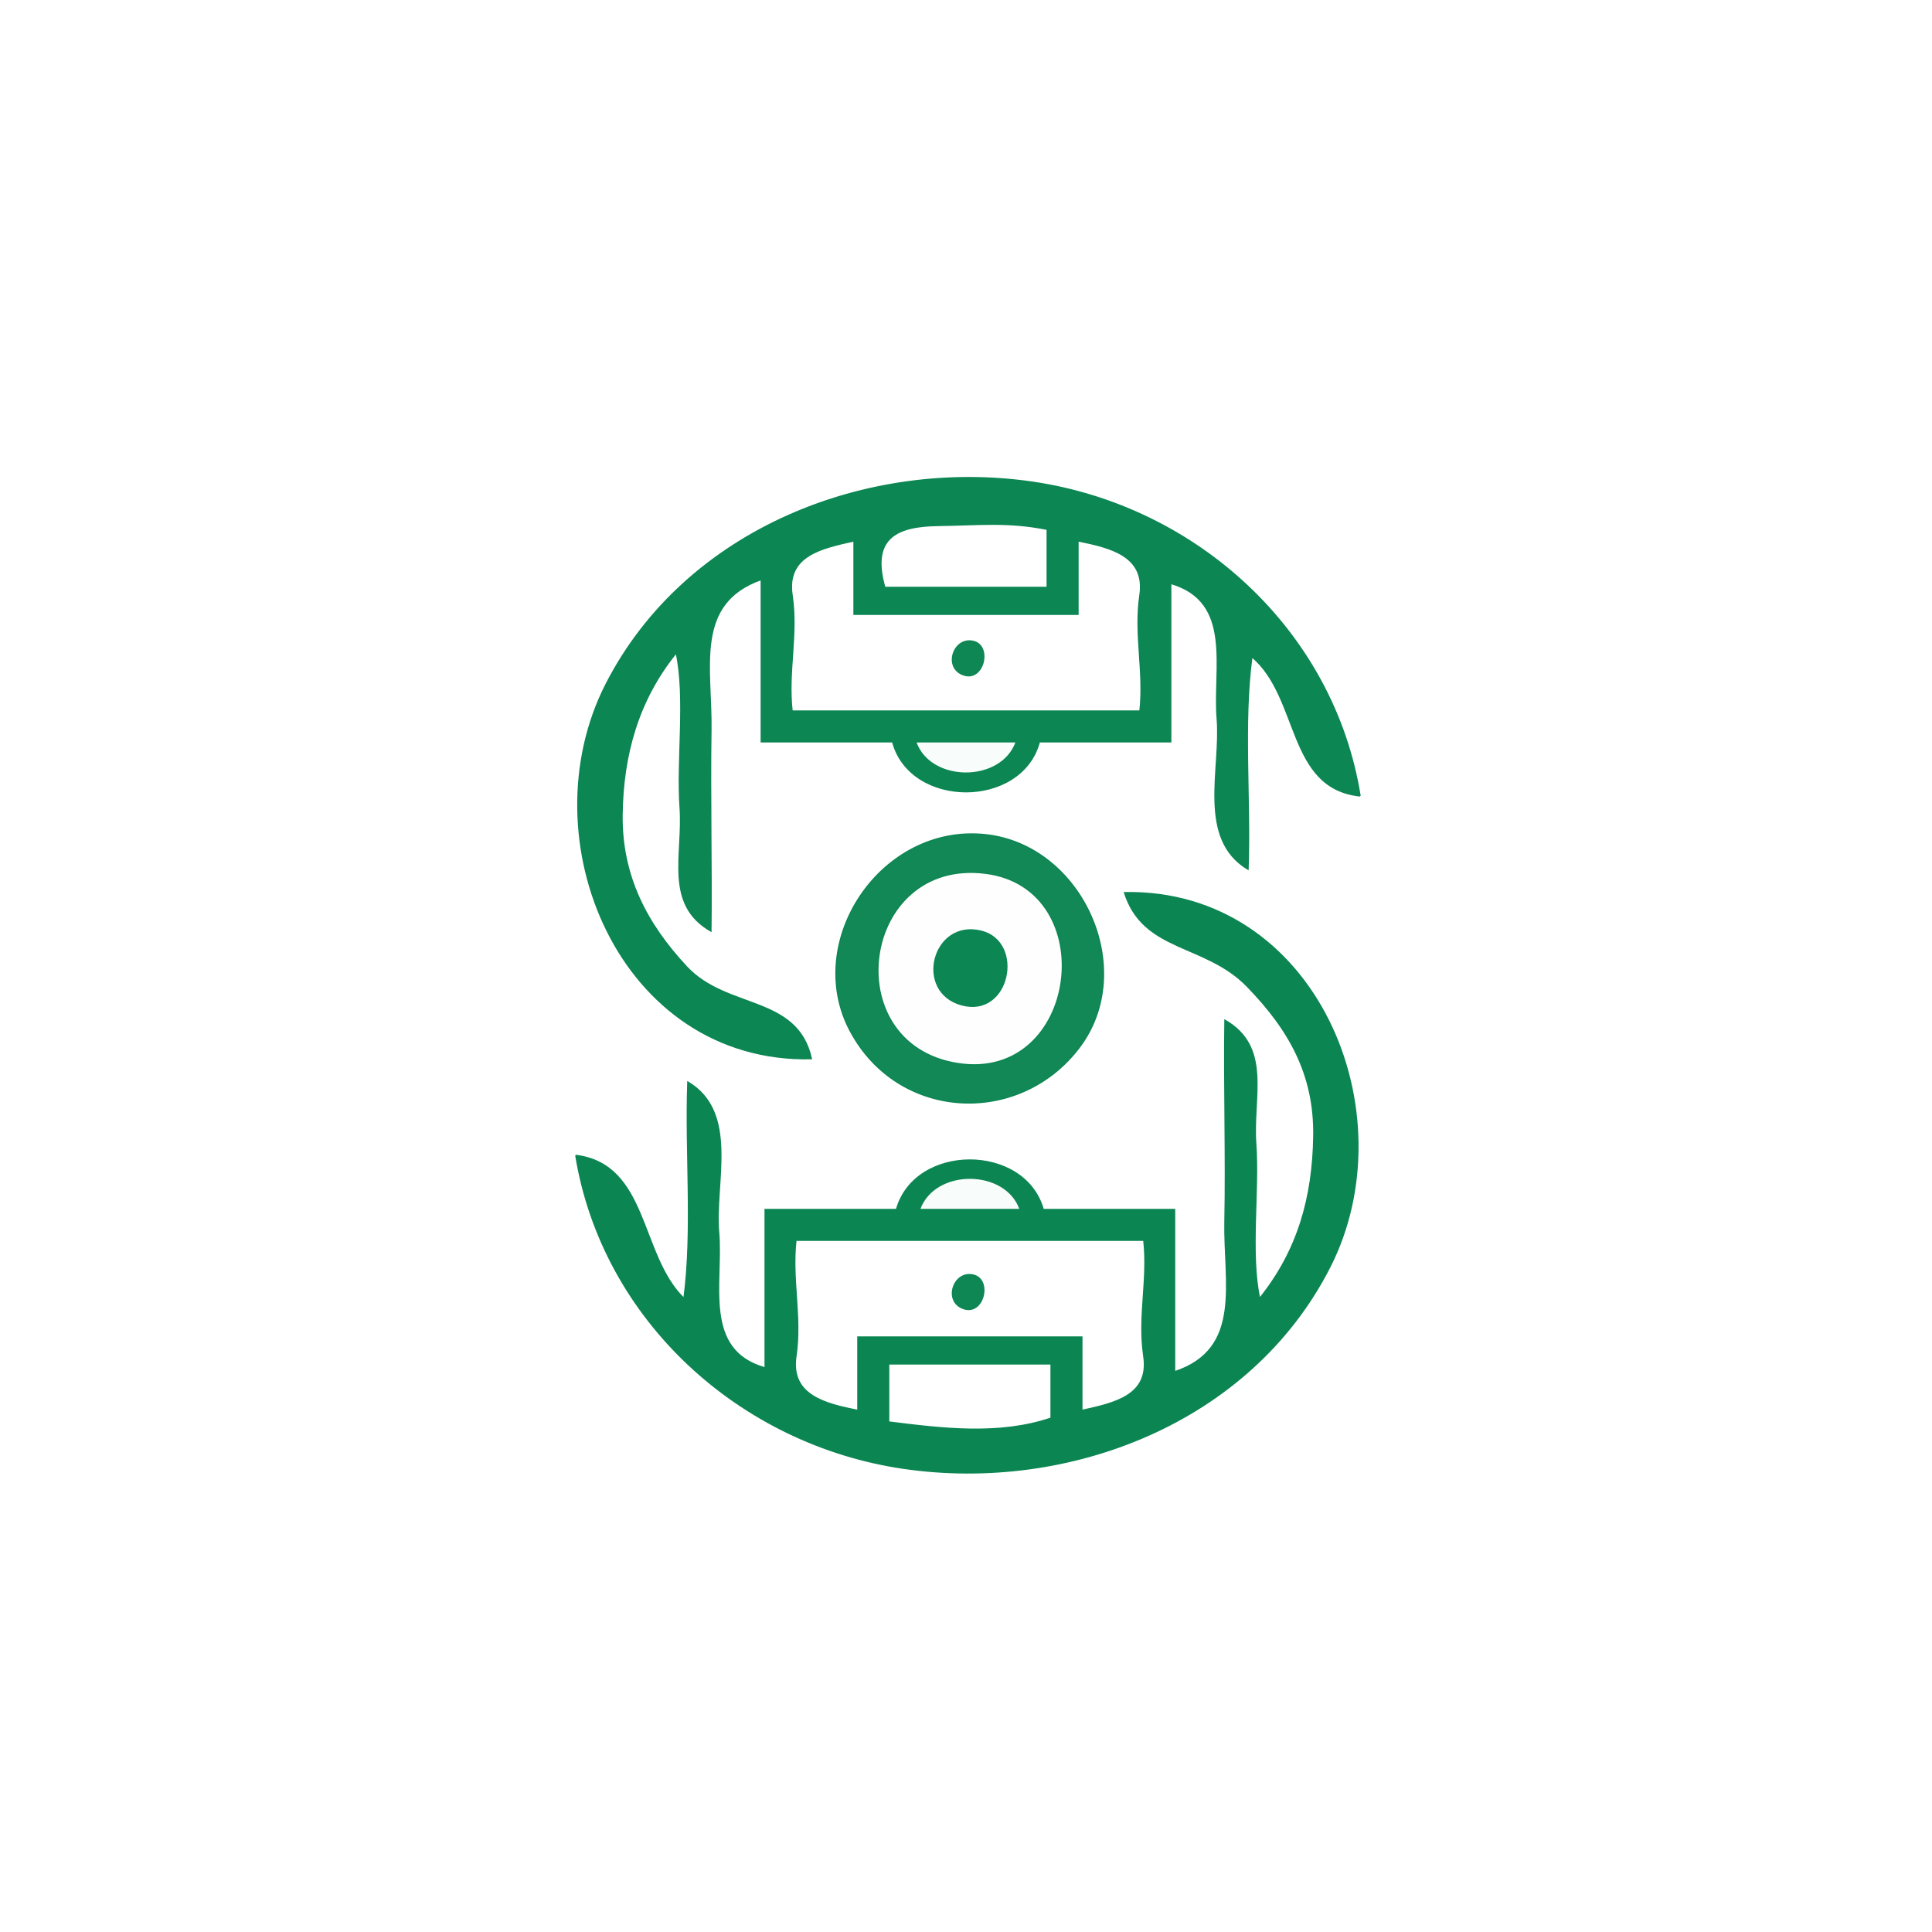 <svg xmlns="http://www.w3.org/2000/svg" xmlns:v="https://svgstorm.com"
viewBox = "0 0 500 500"
width="500"
height="500">
<g fill="None" fill-opacity="0.0" stroke="#0B8552" stroke-opacity="0.00" stroke-width="0.3"><path d="
M 0.00 500.00 
L 500.00 500.00
L 500.00 0.00
L 0.00 0.00
L 0.00 500.00
M 352.00 206.00 
C 333.06 204.03 336.45 180.53 324.00 170.00
C 321.67 187.43 323.66 206.82 323.00 225.00
C 309.77 217.07 316.08 199.06 315.00 186.00 C 313.92 172.94 319.24 155.74 303.00 151.00
C 303.00 164.67 303.00 178.33 303.00 192.00
C 291.67 192.00 280.33 192.00 269.00 192.00
C 264.40 209.23 235.61 209.22 231.00 192.00
C 219.67 192.00 208.33 192.00 197.00 192.00
C 197.00 178.00 197.00 164.00 197.00 150.00
C 179.42 156.20 184.26 172.98 184.00 189.00 C 183.74 205.02 184.19 224.65 184.00 241.00
C 171.84 234.02 176.88 221.21 176.00 209.00 C 175.12 196.79 177.50 180.63 175.00 169.00
C 165.16 181.15 161.17 195.38 161.00 211.00 C 160.83 226.62 167.31 239.10 177.75 250.25 C 188.19 261.40 206.37 257.55 210.00 274.00
C 160.38 275.10 136.30 217.05 156.92 176.92 C 177.55 136.80 224.65 118.57 267.22 124.78 C 309.79 130.99 345.17 163.42 352.00 206.00
M 255.00 216.00 
C 280.11 218.64 294.74 250.93 279.23 271.23 C 263.72 291.53 232.54 290.12 220.08 266.92 C 207.62 243.72 227.99 213.16 255.00 216.00
M 149.00 299.00 
C 167.77 301.31 165.49 324.83 177.00 336.00
C 179.33 318.24 177.34 298.51 178.00 280.00
C 191.26 287.88 184.88 305.99 186.00 319.00 C 187.12 332.01 181.68 349.39 198.00 354.00
C 198.00 340.33 198.00 326.67 198.00 313.00
C 209.33 313.00 220.67 313.00 232.00 313.00
C 236.81 295.93 265.18 295.94 270.00 313.00
C 281.33 313.00 292.67 313.00 304.00 313.00
C 304.00 327.00 304.00 341.00 304.00 355.00
C 321.77 349.08 316.67 331.92 317.00 316.00 C 317.33 300.08 316.76 280.27 317.00 264.00
C 329.16 270.98 324.12 283.79 325.00 296.00 C 325.88 308.21 323.50 324.37 326.00 336.00
C 335.92 323.64 339.76 309.91 340.00 294.00 C 340.24 278.09 333.65 266.45 322.75 255.25 C 311.85 244.05 295.89 246.43 291.00 231.00
C 340.54 230.09 364.67 287.83 344.08 328.08 C 323.48 368.32 276.46 386.17 233.98 380.02 C 191.50 373.88 155.97 341.61 149.00 299.00 Z"/>
</g>
<g fill="None" fill-opacity="0.0" stroke="#0B8552" stroke-opacity="0.99" stroke-width="0.3"><path d="
M 352.00 206.00 
C 345.17 163.42 309.79 130.99 267.22 124.78 C 224.65 118.57 177.55 136.80 156.92 176.92 C 136.30 217.05 160.38 275.10 210.00 274.00
C 206.37 257.55 188.19 261.40 177.75 250.25 C 167.31 239.10 160.83 226.62 161.00 211.00 C 161.17 195.38 165.16 181.15 175.00 169.00
C 177.50 180.63 175.12 196.79 176.00 209.00 C 176.88 221.21 171.84 234.02 184.00 241.00
C 184.19 224.65 183.74 205.02 184.00 189.00 C 184.26 172.98 179.42 156.20 197.00 150.00
C 197.00 164.00 197.00 178.00 197.00 192.00
C 208.33 192.00 219.67 192.00 231.00 192.00
C 235.61 209.22 264.40 209.23 269.00 192.00
C 280.33 192.00 291.67 192.00 303.00 192.00
C 303.00 178.33 303.00 164.67 303.00 151.00
C 319.24 155.74 313.92 172.94 315.00 186.00 C 316.08 199.06 309.77 217.07 323.00 225.00
C 323.66 206.82 321.67 187.43 324.00 170.00
C 336.45 180.53 333.06 204.03 352.00 206.00
M 271.00 137.00 
C 271.00 142.00 271.00 147.00 271.00 152.00
C 257.00 152.00 243.00 152.00 229.00 152.00
C 225.23 138.84 232.58 136.13 243.00 136.00 C 253.42 135.87 260.78 134.95 271.00 137.00
M 221.00 140.00 
C 221.00 146.33 221.00 152.67 221.00 159.00
C 240.33 159.00 259.67 159.00 279.00 159.00
C 279.00 152.67 279.00 146.33 279.00 140.00
C 287.21 141.66 296.51 143.79 295.00 154.00 C 293.49 164.21 296.14 173.84 295.00 184.00
C 265.00 184.00 235.00 184.00 205.00 184.00
C 203.85 173.79 206.53 164.28 205.00 154.00 C 203.47 143.72 212.77 141.84 221.00 140.00
M 263.00 192.00 
C 259.15 202.84 240.66 202.67 237.00 192.00
C 245.67 192.00 254.33 192.00 263.00 192.00 Z"/>
</g>
<g fill="None" fill-opacity="0.0" stroke="#0B8552" stroke-opacity="0.00" stroke-width="0.3"><path d="
M 271.00 137.00 
C 260.78 134.95 253.42 135.87 243.00 136.00 C 232.58 136.13 225.23 138.84 229.00 152.00
C 243.00 152.00 257.00 152.00 271.00 152.00
C 271.00 147.00 271.00 142.00 271.00 137.00 Z"/>
</g>
<g fill="None" fill-opacity="0.0" stroke="#0B8552" stroke-opacity="0.00" stroke-width="0.3"><path d="
M 221.00 140.00 
C 212.77 141.84 203.47 143.72 205.00 154.00 C 206.53 164.28 203.85 173.79 205.00 184.00
C 235.00 184.00 265.00 184.00 295.00 184.00
C 296.14 173.84 293.49 164.21 295.00 154.00 C 296.51 143.79 287.21 141.66 279.00 140.00
C 279.00 146.33 279.00 152.67 279.00 159.00
C 259.67 159.00 240.33 159.00 221.00 159.00
C 221.00 152.67 221.00 146.33 221.00 140.00
M 252.00 166.00 
C 256.75 167.21 254.60 176.53 249.32 174.66 C 244.04 172.80 246.77 164.66 252.00 166.00 Z"/>
</g>
<g fill="None" fill-opacity="0.0" stroke="#0B8552" stroke-opacity="0.98" stroke-width="0.3"><path d="
M 252.00 166.00 
C 246.77 164.66 244.04 172.80 249.32 174.66 C 254.60 176.53 256.75 167.21 252.00 166.00 Z"/>
</g>
<g fill="None" fill-opacity="0.0" stroke="#0B8552" stroke-opacity="0.03" stroke-width="0.3"><path d="
M 263.00 192.00 
C 254.33 192.00 245.67 192.00 237.00 192.00
C 240.66 202.67 259.15 202.84 263.00 192.00 Z"/>
</g>
<g fill="None" fill-opacity="0.0" stroke="#0B8552" stroke-opacity="0.97" stroke-width="0.3"><path d="
M 255.00 216.00 
C 227.99 213.16 207.62 243.72 220.08 266.92 C 232.54 290.12 263.72 291.53 279.23 271.23 C 294.74 250.93 280.11 218.64 255.00 216.00
M 255.00 226.00 
C 285.50 229.81 279.34 280.27 247.78 275.22 C 216.22 270.18 222.82 221.98 255.00 226.00 Z"/>
</g>
<g fill="None" fill-opacity="0.0" stroke="#0B8552" stroke-opacity="0.01" stroke-width="0.3"><path d="
M 255.00 226.00 
C 222.82 221.98 216.22 270.18 247.78 275.22 C 279.34 280.27 285.50 229.81 255.00 226.00
M 254.00 241.00 
C 265.12 243.82 261.34 263.39 248.93 260.07 C 236.51 256.76 241.32 237.79 254.00 241.00 Z"/>
</g>
<g fill="None" fill-opacity="0.0" stroke="#0B8552" stroke-opacity="1.00" stroke-width="0.3"><path d="
M 149.00 299.00 
C 155.97 341.61 191.50 373.88 233.98 380.02 C 276.46 386.17 323.48 368.32 344.08 328.08 C 364.67 287.83 340.54 230.09 291.00 231.00
C 295.89 246.43 311.85 244.05 322.75 255.25 C 333.65 266.45 340.24 278.09 340.00 294.00 C 339.76 309.91 335.92 323.64 326.00 336.00
C 323.50 324.37 325.88 308.21 325.00 296.00 C 324.12 283.79 329.16 270.98 317.00 264.00
C 316.76 280.27 317.33 300.08 317.00 316.00 C 316.67 331.92 321.77 349.08 304.00 355.00
C 304.00 341.00 304.00 327.00 304.00 313.00
C 292.67 313.00 281.33 313.00 270.00 313.00
C 265.18 295.94 236.81 295.93 232.00 313.00
C 220.67 313.00 209.33 313.00 198.00 313.00
C 198.00 326.67 198.00 340.33 198.00 354.00
C 181.68 349.39 187.12 332.01 186.00 319.00 C 184.88 305.99 191.26 287.88 178.00 280.00
C 177.34 298.51 179.33 318.24 177.00 336.00
C 165.49 324.83 167.77 301.31 149.00 299.00
M 264.00 313.00 
C 255.33 313.00 246.67 313.00 238.00 313.00
C 241.85 302.16 260.34 302.33 264.00 313.00
M 296.00 321.00 
C 297.15 331.21 294.47 340.72 296.00 351.00 C 297.53 361.28 288.23 363.16 280.00 365.00
C 280.00 358.67 280.00 352.33 280.00 346.00
C 260.67 346.00 241.33 346.00 222.00 346.00
C 222.00 352.33 222.00 358.67 222.00 365.00
C 213.78 363.34 204.49 361.21 206.00 351.00 C 207.51 340.79 204.86 331.16 206.00 321.00
C 236.00 321.00 266.00 321.00 296.00 321.00
M 272.00 353.00 
C 272.00 357.67 272.00 362.33 272.00 367.00
C 258.61 371.56 243.82 369.73 230.00 368.00
C 230.00 363.00 230.00 358.00 230.00 353.00
C 244.00 353.00 258.00 353.00 272.00 353.00 Z"/>
</g>
<g fill="None" fill-opacity="0.0" stroke="#0B8552" stroke-opacity="0.99" stroke-width="0.3"><path d="
M 254.00 241.00 
C 241.32 237.79 236.51 256.76 248.93 260.07 C 261.34 263.39 265.12 243.82 254.00 241.00 Z"/>
</g>
<g fill="None" fill-opacity="0.0" stroke="#0B8552" stroke-opacity="0.03" stroke-width="0.3"><path d="
M 264.00 313.00 
C 260.34 302.33 241.85 302.16 238.00 313.00
C 246.67 313.00 255.33 313.00 264.00 313.00 Z"/>
</g>
<g fill="None" fill-opacity="0.0" stroke="#0B8552" stroke-opacity="0.00" stroke-width="0.3"><path d="
M 296.00 321.00 
C 266.00 321.00 236.00 321.00 206.00 321.00
C 204.86 331.16 207.51 340.79 206.00 351.00 C 204.49 361.21 213.78 363.34 222.00 365.00
C 222.00 358.67 222.00 352.33 222.00 346.00
C 241.33 346.00 260.67 346.00 280.00 346.00
C 280.00 352.33 280.00 358.67 280.00 365.00
C 288.23 363.16 297.53 361.28 296.00 351.00 C 294.47 340.72 297.15 331.21 296.00 321.00
M 252.00 330.00 
C 256.75 331.21 254.60 340.53 249.32 338.66 C 244.04 336.80 246.77 328.66 252.00 330.00 Z"/>
</g>
<g fill="None" fill-opacity="0.0" stroke="#0B8552" stroke-opacity="0.98" stroke-width="0.3"><path d="
M 252.00 330.00 
C 246.77 328.66 244.04 336.80 249.32 338.66 C 254.60 340.53 256.75 331.21 252.00 330.00 Z"/>
</g>
<g fill="None" fill-opacity="0.0" stroke="#0B8552" stroke-opacity="0.00" stroke-width="0.3"><path d="
M 272.00 353.00 
C 258.00 353.00 244.00 353.00 230.00 353.00
C 230.00 358.00 230.00 363.00 230.00 368.00
C 243.82 369.73 258.61 371.56 272.00 367.00
C 272.00 362.33 272.00 357.67 272.00 353.00 Z"/>
</g>
<g fill="#0B8552" fill-opacity="0.00" stroke="None">
<path d="
M 0.00 500.00 
L 500.00 500.00
L 500.00 0.00
L 0.00 0.00
L 0.00 500.00
M 352.00 206.00 
C 333.06 204.03 336.45 180.53 324.00 170.00
C 321.67 187.43 323.66 206.82 323.00 225.00
C 309.77 217.07 316.08 199.06 315.00 186.00 C 313.92 172.94 319.24 155.74 303.00 151.00
C 303.00 164.67 303.00 178.33 303.00 192.00
C 291.67 192.00 280.33 192.00 269.00 192.00
C 264.40 209.23 235.61 209.22 231.00 192.00
C 219.67 192.00 208.33 192.00 197.00 192.00
C 197.00 178.00 197.00 164.00 197.00 150.00
C 179.42 156.20 184.26 172.98 184.00 189.00 C 183.74 205.02 184.19 224.65 184.00 241.00
C 171.84 234.02 176.88 221.21 176.00 209.00 C 175.12 196.79 177.50 180.63 175.00 169.00
C 165.16 181.15 161.17 195.38 161.00 211.00 C 160.83 226.62 167.31 239.10 177.75 250.25 C 188.19 261.40 206.37 257.55 210.00 274.00
C 160.38 275.10 136.30 217.05 156.92 176.92 C 177.55 136.80 224.65 118.57 267.22 124.78 C 309.79 130.99 345.17 163.42 352.00 206.00
M 255.00 216.00 
C 280.11 218.64 294.74 250.93 279.23 271.23 C 263.72 291.53 232.54 290.12 220.08 266.92 C 207.62 243.72 227.99 213.16 255.00 216.00
M 149.00 299.00 
C 167.77 301.31 165.49 324.83 177.00 336.00
C 179.33 318.24 177.34 298.51 178.00 280.00
C 191.26 287.88 184.88 305.99 186.00 319.00 C 187.12 332.01 181.68 349.39 198.00 354.00
C 198.00 340.33 198.00 326.67 198.00 313.00
C 209.33 313.00 220.67 313.00 232.00 313.00
C 236.81 295.93 265.18 295.94 270.00 313.00
C 281.33 313.00 292.67 313.00 304.00 313.00
C 304.00 327.00 304.00 341.00 304.00 355.00
C 321.77 349.08 316.67 331.92 317.00 316.00 C 317.33 300.08 316.76 280.27 317.00 264.00
C 329.16 270.98 324.12 283.79 325.00 296.00 C 325.88 308.21 323.50 324.37 326.00 336.00
C 335.92 323.64 339.76 309.91 340.00 294.00 C 340.24 278.09 333.65 266.45 322.75 255.25 C 311.85 244.05 295.89 246.43 291.00 231.00
C 340.54 230.09 364.67 287.83 344.08 328.08 C 323.48 368.32 276.46 386.17 233.98 380.02 C 191.50 373.88 155.97 341.61 149.00 299.00 Z"/>
</g>
<g fill="#0B8552" fill-opacity="0.99" stroke="None">
<path d="
M 352.00 206.00 
C 345.17 163.42 309.79 130.99 267.22 124.78 C 224.65 118.57 177.55 136.80 156.92 176.92 C 136.30 217.05 160.38 275.10 210.00 274.00
C 206.37 257.55 188.19 261.40 177.75 250.25 C 167.31 239.10 160.83 226.62 161.00 211.00 C 161.17 195.38 165.16 181.15 175.00 169.00
C 177.50 180.63 175.12 196.79 176.00 209.00 C 176.88 221.21 171.84 234.02 184.00 241.00
C 184.19 224.65 183.74 205.02 184.00 189.00 C 184.26 172.98 179.42 156.20 197.00 150.00
C 197.00 164.00 197.00 178.00 197.00 192.00
C 208.33 192.00 219.67 192.00 231.00 192.00
C 235.61 209.22 264.40 209.23 269.00 192.00
C 280.33 192.00 291.67 192.00 303.00 192.00
C 303.00 178.33 303.00 164.67 303.00 151.00
C 319.24 155.74 313.92 172.94 315.00 186.00 C 316.08 199.06 309.77 217.07 323.00 225.00
C 323.66 206.82 321.67 187.43 324.00 170.00
C 336.45 180.53 333.06 204.03 352.00 206.00
M 271.00 137.00 
C 271.00 142.00 271.00 147.00 271.00 152.00
C 257.00 152.00 243.00 152.00 229.00 152.00
C 225.23 138.84 232.58 136.13 243.00 136.00 C 253.42 135.87 260.78 134.95 271.00 137.00
M 221.00 140.00 
C 221.00 146.33 221.00 152.67 221.00 159.00
C 240.33 159.00 259.67 159.00 279.00 159.00
C 279.00 152.67 279.00 146.33 279.00 140.00
C 287.21 141.66 296.51 143.79 295.00 154.00 C 293.49 164.21 296.14 173.84 295.00 184.00
C 265.00 184.00 235.00 184.00 205.00 184.00
C 203.85 173.79 206.53 164.28 205.00 154.00 C 203.47 143.72 212.77 141.84 221.00 140.00
M 263.00 192.00 
C 259.15 202.84 240.66 202.67 237.00 192.00
C 245.67 192.00 254.33 192.00 263.00 192.00 Z"/>
</g>
<g fill="#0B8552" fill-opacity="0.00" stroke="None">
<path d="
M 271.00 137.00 
C 260.78 134.95 253.42 135.87 243.00 136.00 C 232.58 136.13 225.23 138.84 229.00 152.00
C 243.00 152.00 257.00 152.00 271.00 152.00
C 271.00 147.00 271.00 142.00 271.00 137.00 Z"/>
</g>
<g fill="#0B8552" fill-opacity="0.00" stroke="None">
<path d="
M 221.00 140.00 
C 212.77 141.84 203.47 143.72 205.00 154.00 C 206.53 164.28 203.85 173.79 205.00 184.00
C 235.00 184.00 265.00 184.00 295.00 184.00
C 296.14 173.84 293.49 164.21 295.00 154.00 C 296.51 143.79 287.21 141.66 279.00 140.00
C 279.00 146.33 279.00 152.67 279.00 159.00
C 259.67 159.00 240.33 159.00 221.00 159.00
C 221.00 152.67 221.00 146.33 221.00 140.00
M 252.00 166.00 
C 256.75 167.21 254.60 176.53 249.32 174.66 C 244.04 172.80 246.77 164.66 252.00 166.00 Z"/>
</g>
<g fill="#0B8552" fill-opacity="0.98" stroke="None">
<path d="
M 252.00 166.00 
C 246.77 164.66 244.04 172.80 249.32 174.66 C 254.60 176.53 256.75 167.21 252.00 166.00 Z"/>
</g>
<g fill="#0B8552" fill-opacity="0.03" stroke="None">
<path d="
M 263.00 192.00 
C 254.33 192.00 245.67 192.00 237.00 192.00
C 240.66 202.67 259.15 202.84 263.00 192.00 Z"/>
</g>
<g fill="#0B8552" fill-opacity="0.97" stroke="None">
<path d="
M 255.00 216.00 
C 227.99 213.16 207.62 243.72 220.08 266.92 C 232.54 290.12 263.72 291.53 279.23 271.23 C 294.74 250.93 280.11 218.64 255.00 216.00
M 255.00 226.00 
C 285.50 229.81 279.34 280.27 247.78 275.22 C 216.22 270.18 222.82 221.98 255.00 226.00 Z"/>
</g>
<g fill="#0B8552" fill-opacity="0.01" stroke="None">
<path d="
M 255.00 226.00 
C 222.82 221.98 216.22 270.18 247.78 275.22 C 279.34 280.27 285.50 229.81 255.00 226.00
M 254.00 241.00 
C 265.12 243.82 261.34 263.39 248.93 260.07 C 236.51 256.76 241.32 237.79 254.00 241.00 Z"/>
</g>
<g fill="#0B8552" fill-opacity="1.00" stroke="None">
<path d="
M 149.00 299.00 
C 155.97 341.61 191.50 373.88 233.98 380.02 C 276.46 386.17 323.48 368.32 344.08 328.08 C 364.67 287.83 340.54 230.09 291.00 231.00
C 295.89 246.43 311.85 244.05 322.75 255.25 C 333.65 266.45 340.24 278.09 340.00 294.00 C 339.76 309.91 335.92 323.64 326.00 336.00
C 323.50 324.37 325.88 308.21 325.00 296.00 C 324.12 283.79 329.16 270.98 317.00 264.00
C 316.76 280.27 317.33 300.08 317.00 316.00 C 316.67 331.92 321.77 349.08 304.00 355.00
C 304.00 341.00 304.00 327.00 304.00 313.00
C 292.67 313.00 281.33 313.00 270.00 313.00
C 265.18 295.94 236.81 295.93 232.00 313.00
C 220.67 313.00 209.33 313.00 198.00 313.00
C 198.00 326.67 198.00 340.33 198.00 354.00
C 181.68 349.39 187.12 332.01 186.00 319.00 C 184.88 305.99 191.26 287.88 178.00 280.00
C 177.34 298.51 179.33 318.24 177.00 336.00
C 165.49 324.83 167.77 301.31 149.00 299.00
M 264.00 313.00 
C 255.33 313.00 246.67 313.00 238.00 313.00
C 241.85 302.16 260.34 302.33 264.00 313.00
M 296.00 321.00 
C 297.15 331.21 294.47 340.72 296.00 351.00 C 297.53 361.28 288.23 363.16 280.00 365.00
C 280.00 358.67 280.00 352.33 280.00 346.00
C 260.67 346.00 241.33 346.00 222.00 346.00
C 222.00 352.33 222.00 358.67 222.00 365.00
C 213.78 363.34 204.49 361.21 206.00 351.00 C 207.51 340.79 204.86 331.16 206.00 321.00
C 236.00 321.00 266.00 321.00 296.00 321.00
M 272.00 353.00 
C 272.00 357.67 272.00 362.33 272.00 367.00
C 258.61 371.56 243.82 369.73 230.00 368.00
C 230.00 363.00 230.00 358.00 230.00 353.00
C 244.00 353.00 258.00 353.00 272.00 353.00 Z"/>
</g>
<g fill="#0B8552" fill-opacity="0.99" stroke="None">
<path d="
M 254.00 241.00 
C 241.32 237.79 236.51 256.76 248.93 260.07 C 261.34 263.39 265.12 243.82 254.00 241.00 Z"/>
</g>
<g fill="#0B8552" fill-opacity="0.03" stroke="None">
<path d="
M 264.00 313.00 
C 260.34 302.33 241.85 302.16 238.00 313.00
C 246.67 313.00 255.33 313.00 264.00 313.00 Z"/>
</g>
<g fill="#0B8552" fill-opacity="0.00" stroke="None">
<path d="
M 296.00 321.00 
C 266.00 321.00 236.00 321.00 206.00 321.00
C 204.86 331.16 207.51 340.79 206.00 351.00 C 204.49 361.21 213.78 363.34 222.00 365.00
C 222.00 358.67 222.00 352.33 222.00 346.00
C 241.33 346.00 260.67 346.00 280.00 346.00
C 280.00 352.33 280.00 358.67 280.00 365.00
C 288.23 363.16 297.53 361.28 296.00 351.00 C 294.47 340.72 297.15 331.21 296.00 321.00
M 252.00 330.00 
C 256.75 331.21 254.60 340.53 249.32 338.66 C 244.04 336.80 246.77 328.66 252.00 330.00 Z"/>
</g>
<g fill="#0B8552" fill-opacity="0.98" stroke="None">
<path d="
M 252.00 330.00 
C 246.77 328.66 244.04 336.80 249.32 338.66 C 254.60 340.53 256.75 331.21 252.00 330.00 Z"/>
</g>
<g fill="#0B8552" fill-opacity="0.00" stroke="None">
<path d="
M 272.00 353.00 
C 258.00 353.00 244.00 353.00 230.00 353.00
C 230.00 358.00 230.00 363.00 230.00 368.00
C 243.82 369.73 258.61 371.56 272.00 367.00
C 272.00 362.33 272.00 357.67 272.00 353.00 Z"/>
</g>
</svg>
